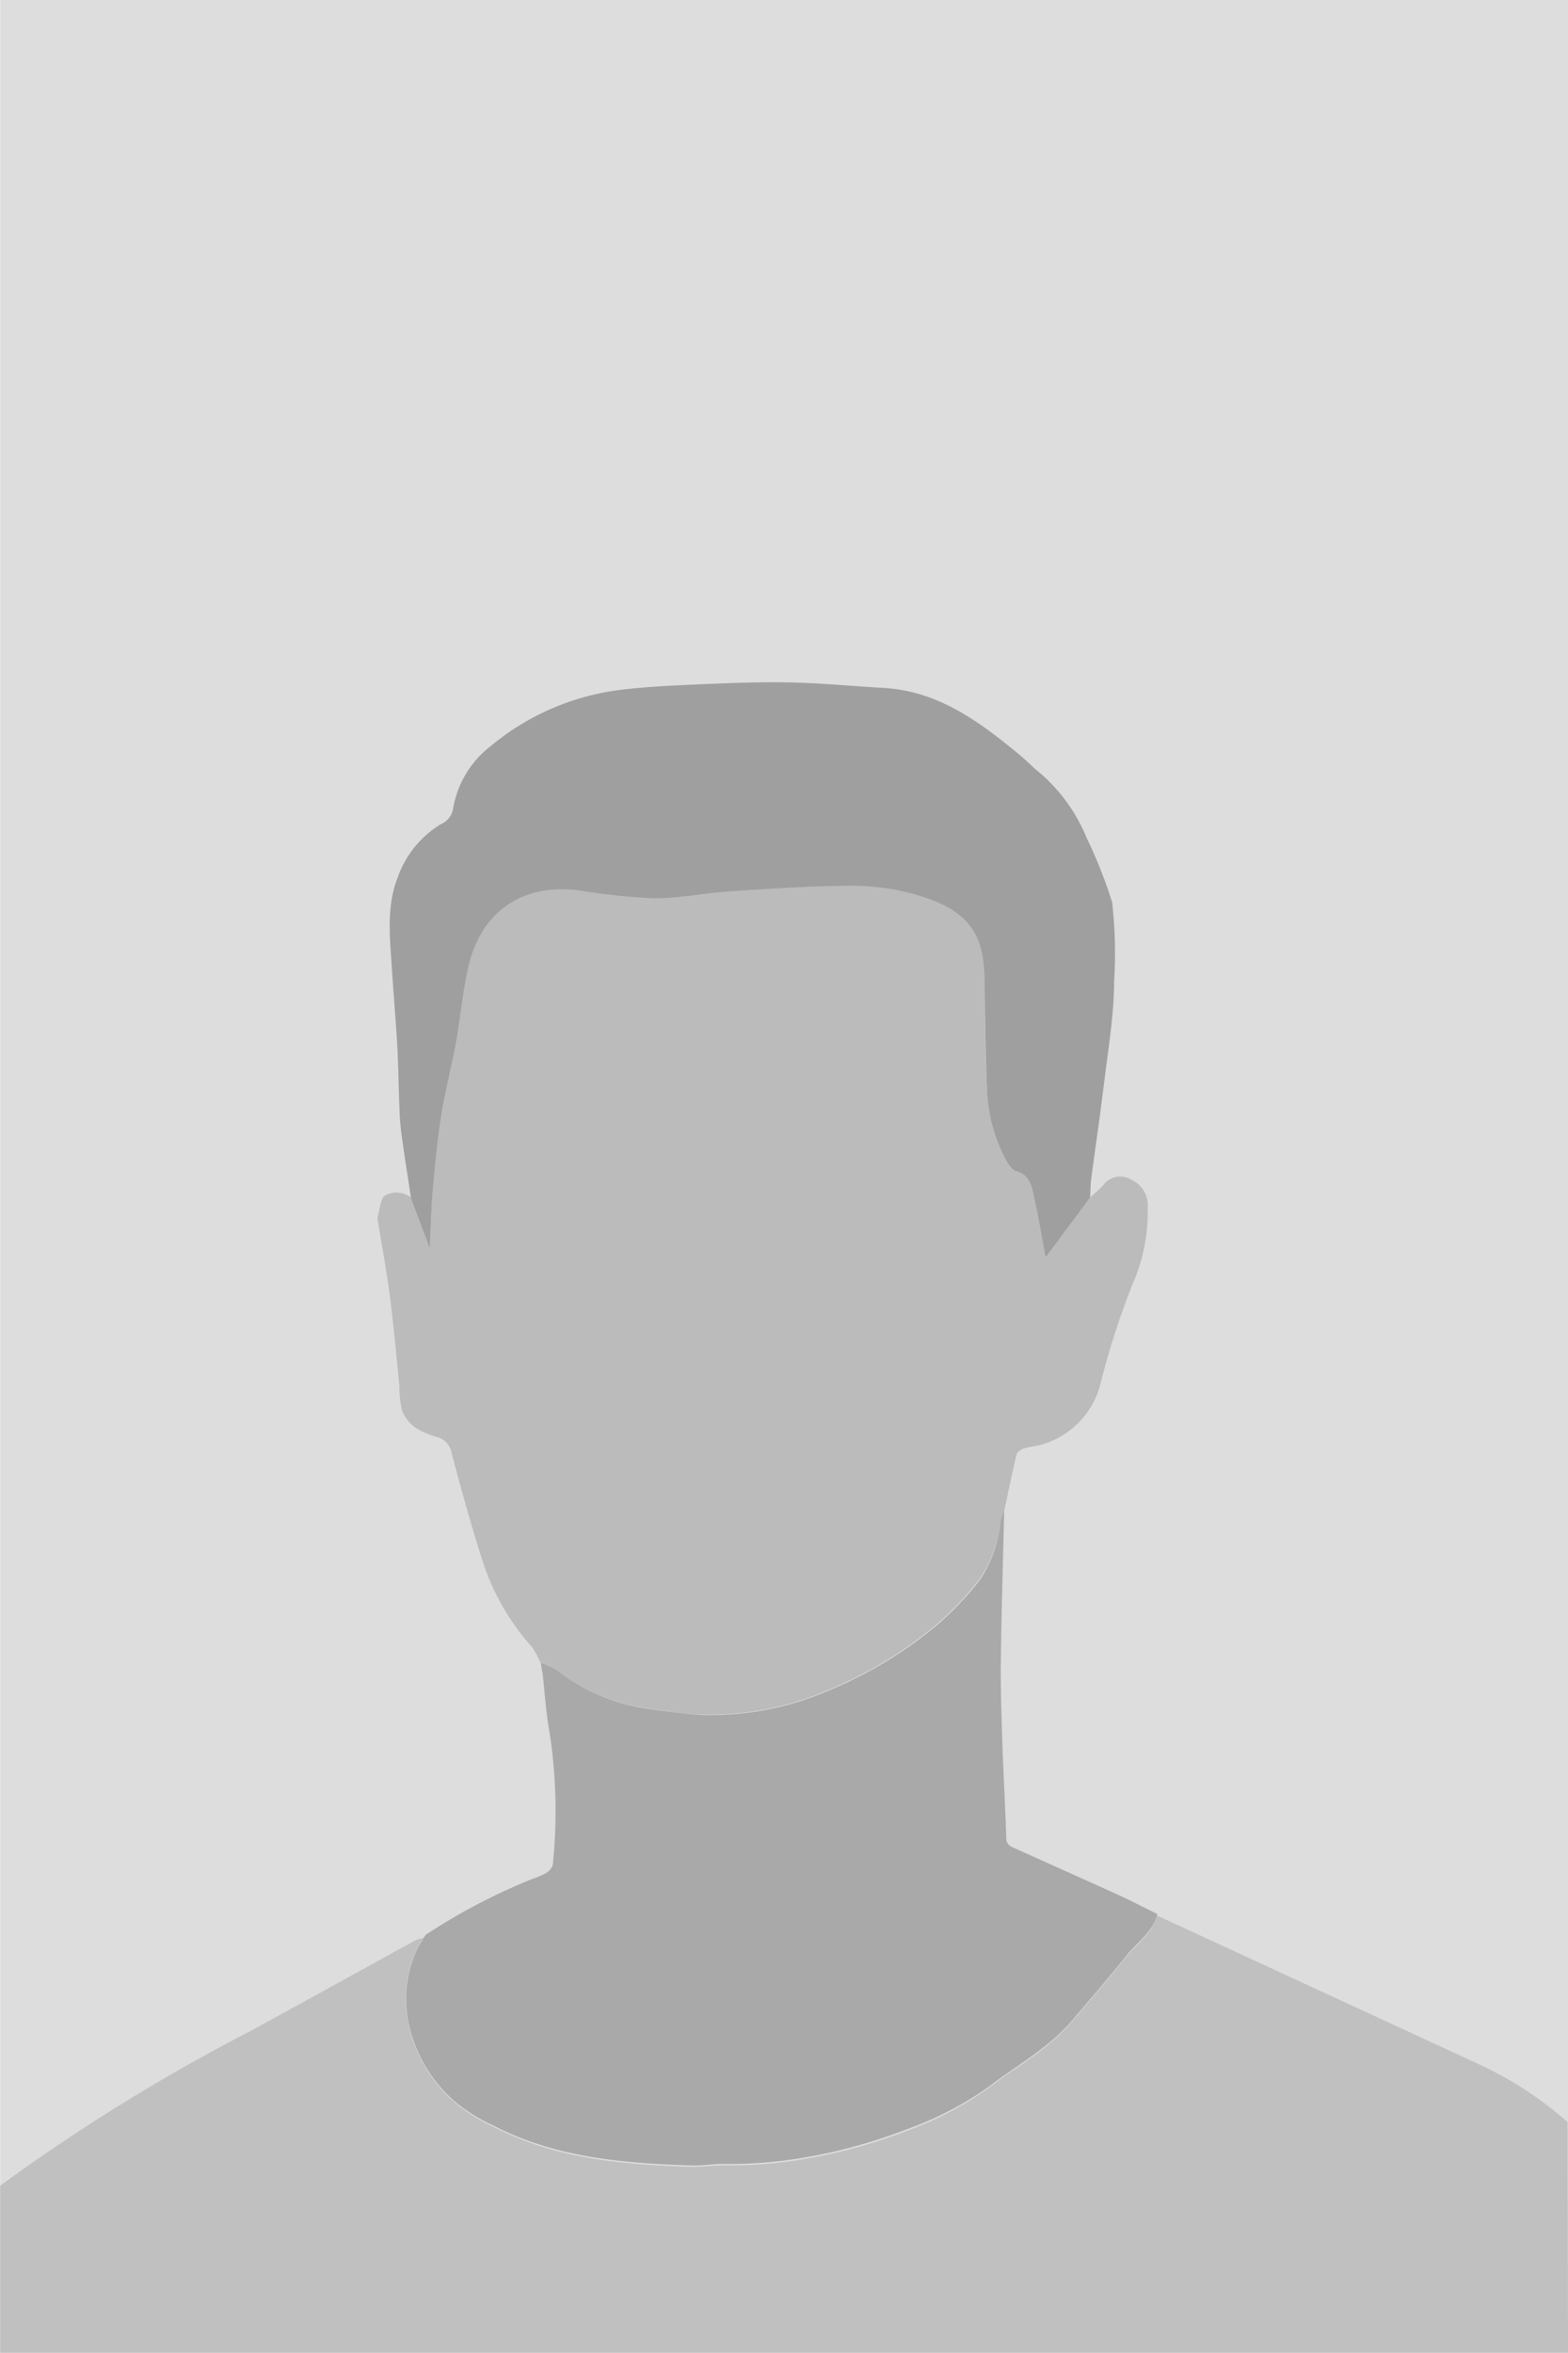 <svg id="Layer_1" data-name="Layer 1" xmlns="http://www.w3.org/2000/svg" viewBox="0 0 100.01 150">
  <defs>
    <style>
      .cls-1 {
        fill: #ddd;
      }

      .cls-2 {
        fill: silver;
      }

      .cls-3 {
        fill: #bbb;
      }

      .cls-4 {
        fill: #a9a9a9;
      }

      .cls-5 {
        fill: #9f9f9f;
      }
    </style>
  </defs>
  <g id="background">
    <rect class="cls-1" x="0.01" width="100" height="150"/>
  </g>
  <g>
    <path class="cls-2" d="M100,150H0V139.35a121.91,121.91,0,0,1,16-9.88c3.5-1.91,7-3.85,10.49-5.77a2.64,2.64,0,0,1,.5-.15c-.16.28-.34.56-.48.86a7.62,7.62,0,0,0-.53,4.3,9.1,9.1,0,0,0,2.89,5.22,10.4,10.4,0,0,0,2.55,1.64c4,2.09,8.37,2.44,12.77,2.58.64,0,1.28-.09,1.92-.1a28.49,28.49,0,0,0,5.68-.49,34.16,34.16,0,0,0,6.18-1.76A21.64,21.64,0,0,0,63,133.15c1.79-1.38,3.81-2.46,5.31-4.21,1.19-1.39,2.39-2.78,3.54-4.22.68-.83,1.64-1.47,1.93-2.6q10.29,4.75,20.59,9.51a23.49,23.49,0,0,1,5.6,3.66" transform="translate(0.01)"/>
    <path class="cls-3" d="M69.52,76.35c.28-.27.59-.51.84-.8a1.35,1.35,0,0,1,1.83-.31,1.75,1.75,0,0,1,1,1.74,11.4,11.4,0,0,1-.94,4.84,49.89,49.89,0,0,0-2.09,6.48A5.39,5.39,0,0,1,66,92.2a5.9,5.9,0,0,0-.73.15c-.17.07-.4.22-.44.37-.29,1.2-.53,2.41-.79,3.62a6.28,6.28,0,0,0-.24.69,8.1,8.1,0,0,1-1.33,3.64,20.47,20.47,0,0,1-2.58,2.76,26.64,26.64,0,0,1-7.08,4.32,19,19,0,0,1-8,1.56c-1.1,0-2.21-.21-3.31-.37a12.2,12.2,0,0,1-6.06-2.51,4.49,4.49,0,0,0-1-.46,4.91,4.91,0,0,0-.55-1,15.12,15.12,0,0,1-3.18-5.64c-.7-2.18-1.3-4.4-1.9-6.62a1.3,1.3,0,0,0-.93-1.09A4.76,4.76,0,0,1,26.46,91a2.4,2.4,0,0,1-.83-1.09,7,7,0,0,1-.17-1.6c-.19-1.88-.36-3.78-.6-5.66-.21-1.61-.51-3.21-.77-4.82a.81.81,0,0,1,0-.31c.14-.46.17-1.15.48-1.31a1.5,1.5,0,0,1,1.64.15L27.4,79.5c.06-1.13.09-2.46.2-3.78.15-1.64.31-3.29.57-4.92s.64-3,.91-4.44.42-3.21.78-4.77c.82-3.58,3.48-5.35,7.1-4.88a38.7,38.7,0,0,0,4.79.5c1.62,0,3.24-.35,4.87-.45,2.63-.17,5.26-.37,7.89-.35a14.89,14.89,0,0,1,4.39.72c3.33,1.07,3.82,2.83,3.88,5.22s0,4.68.16,7a10.51,10.51,0,0,0,1.15,4.42c.17.32.42.74.71.83.81.22,1,.85,1.11,1.49.29,1.33.51,2.67.77,4Z" transform="translate(0.01)"/>
    <path class="cls-4" d="M34.48,106a4.49,4.49,0,0,1,1,.46,12.2,12.2,0,0,0,6.06,2.51c1.1.16,2.21.32,3.31.37a19,19,0,0,0,8-1.56,26.64,26.64,0,0,0,7.08-4.32,20.47,20.47,0,0,0,2.58-2.76A8.1,8.1,0,0,0,63.8,97a6.28,6.28,0,0,1,.24-.69c-.08,3.34-.18,6.68-.22,10,0,1.77.06,3.53.12,5.29s.18,3.72.23,5.58c0,.41.24.52.53.65,2.23,1,4.45,2,6.67,3,.82.38,1.62.8,2.44,1.2-.29,1.13-1.25,1.77-1.93,2.6-1.15,1.44-2.35,2.83-3.54,4.22-1.5,1.75-3.52,2.83-5.31,4.21a21.64,21.64,0,0,1-5.09,2.65,34.16,34.16,0,0,1-6.18,1.76,28.49,28.49,0,0,1-5.68.49c-.64,0-1.28.12-1.92.1-4.4-.14-8.77-.49-12.77-2.58a10.4,10.4,0,0,1-2.55-1.64A9.1,9.1,0,0,1,26,128.71a7.62,7.62,0,0,1,.53-4.3c.14-.3.32-.58.48-.86h0l.14-.2a38,38,0,0,1,6.8-3.56,5.33,5.33,0,0,0,.91-.4.9.9,0,0,0,.39-.52,33.07,33.07,0,0,0-.21-8.43c-.23-1.23-.3-2.5-.44-3.75l-.06-.27Z" transform="translate(0.01)"/>
    <path class="cls-5" d="M69.52,76.35l-2.84,3.8c-.26-1.37-.48-2.71-.77-4-.13-.64-.3-1.27-1.11-1.49-.29-.09-.54-.51-.71-.83a10.51,10.51,0,0,1-1.15-4.42c-.11-2.34-.11-4.68-.16-7s-.55-4.15-3.88-5.22a14.89,14.89,0,0,0-4.39-.72c-2.63,0-5.26.18-7.89.35-1.63.1-3.25.45-4.87.45a38.7,38.7,0,0,1-4.79-.5c-3.62-.47-6.28,1.3-7.1,4.88-.36,1.56-.49,3.18-.78,4.77s-.67,3-.91,4.44-.42,3.28-.57,4.92c-.11,1.32-.14,2.65-.2,3.78l-1.19-3.15c-.2-1.32-.41-2.64-.6-4a16.61,16.61,0,0,1-.14-1.72c-.06-1.35-.07-2.69-.14-4-.1-1.72-.25-3.45-.36-5.17s-.34-3.74.38-5.56a6.47,6.47,0,0,1,2.77-3.42,1.28,1.28,0,0,0,.77-1,6.39,6.39,0,0,1,2.43-4A16,16,0,0,1,39.42,44c1.8-.23,3.62-.3,5.43-.38s3.73-.15,5.59-.11,4,.24,5.93.35c3.43.21,6,2.08,8.55,4.18.38.32.74.66,1.11,1a10.85,10.85,0,0,1,3.25,4.34,30.58,30.58,0,0,1,1.64,4.13,28.41,28.41,0,0,1,.13,5.06c0,.82-.06,1.65-.14,2.47-.12,1.18-.29,2.36-.44,3.53s-.27,2.16-.42,3.24-.31,2.18-.45,3.28C69.54,75.52,69.54,75.94,69.52,76.35Z" transform="translate(0.01)"/>
  </g>
</svg>
